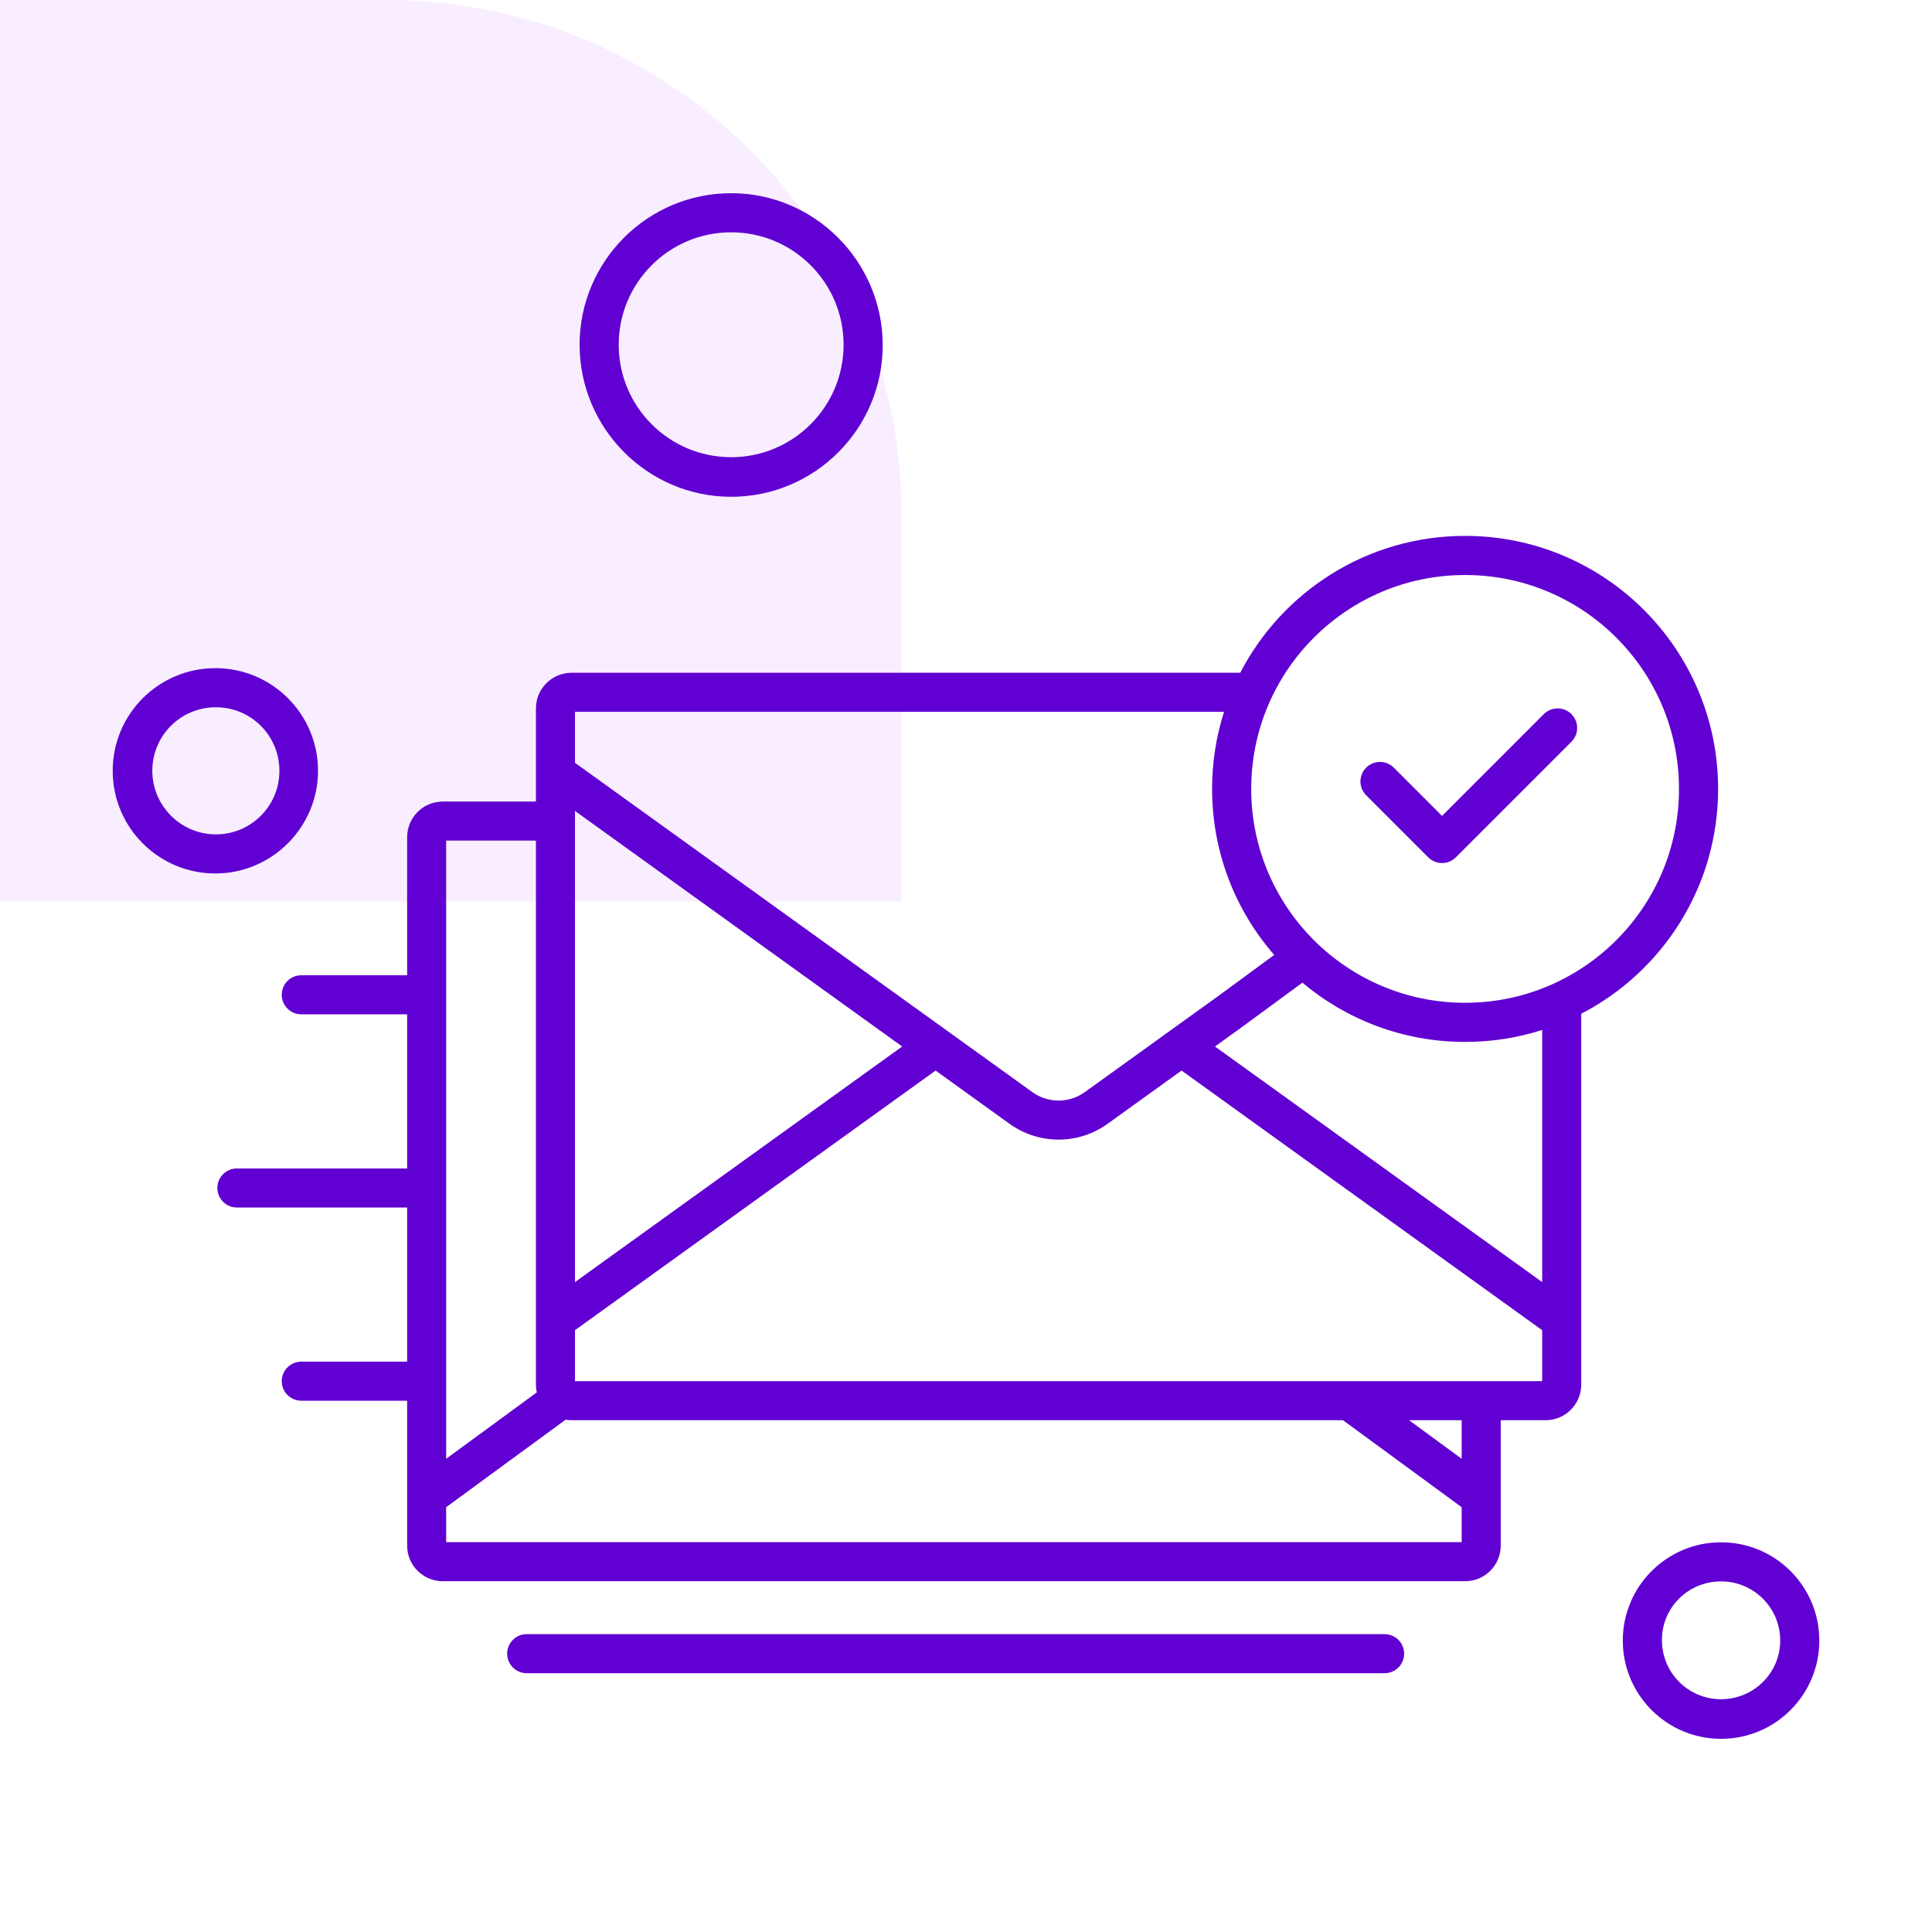 <svg width="120" height="120" viewBox="0 0 120 120" fill="none" xmlns="http://www.w3.org/2000/svg">
<path d="M0 0H24C41.673 0 56 14.327 56 32V56H0V0Z" fill="#BA52FF" fill-opacity="0.1"/>
<path fill-rule="evenodd" clip-rule="evenodd" d="M91 35.715C83.663 35.715 77.715 41.663 77.715 49C77.715 56.337 83.663 62.285 91 62.285C98.337 62.285 104.285 56.337 104.285 49C104.285 41.663 98.337 35.715 91 35.715ZM75.285 49C75.285 47.331 75.545 45.722 76.028 44.212H35.712V47.379L64.121 67.833C65.094 68.534 66.406 68.534 67.379 67.833L75.731 61.819L79.142 59.313C76.74 56.553 75.285 52.947 75.285 49ZM35.5 41.787H77.034C79.648 36.737 84.921 33.285 91 33.285C99.679 33.285 106.715 40.321 106.715 49C106.715 55.079 103.263 60.352 98.213 62.966V86C98.213 87.222 97.222 88.212 96 88.212H93.213V96C93.213 97.222 92.222 98.212 91 98.212H27.5C26.278 98.212 25.288 97.222 25.288 96V93.031C25.287 93.011 25.287 92.991 25.288 92.971V87H18.712C18.043 87 17.5 86.457 17.5 85.787C17.5 85.118 18.043 84.575 18.712 84.575H25.288V75L14.713 75C14.043 75 13.5 74.457 13.5 73.787C13.5 73.118 14.043 72.575 14.713 72.575L25.288 72.575V63H18.712C18.043 63 17.5 62.457 17.5 61.787C17.5 61.118 18.043 60.575 18.712 60.575H25.288V52C25.288 50.778 26.278 49.787 27.5 49.787H33.288V48.029C33.287 48.009 33.287 47.989 33.288 47.969V44C33.288 42.778 34.278 41.787 35.5 41.787ZM33.288 52.212H27.712V90.608L33.34 86.484C33.306 86.328 33.288 86.166 33.288 86V82.031C33.287 82.011 33.287 81.991 33.288 81.971V52.212ZM27.712 93.614V95.787H90.787V93.615L83.415 88.212H35.5C35.373 88.212 35.248 88.202 35.127 88.181L27.712 93.614ZM90.787 90.608V88.212H87.518L90.787 90.608ZM91 64.715C92.669 64.715 94.278 64.455 95.787 63.972V79.633L75.464 65L77.148 63.787L80.894 61.035C83.626 63.332 87.152 64.715 91 64.715ZM35.712 79.633L56.036 65L35.712 50.367V79.633ZM35.712 82.621V85.787H83.796L83.81 85.787L83.83 85.787H95.787V82.621L73.388 66.494L68.795 69.801C66.976 71.111 64.523 71.111 62.704 69.801L58.111 66.494L35.712 82.621ZM97.605 44.355C98.079 44.829 98.079 45.596 97.605 46.07L90.425 53.25C89.951 53.724 89.184 53.724 88.71 53.25L84.855 49.395C84.382 48.921 84.382 48.154 84.855 47.68C85.329 47.207 86.096 47.207 86.57 47.68L89.568 50.678L95.89 44.355C96.364 43.882 97.132 43.882 97.605 44.355ZM32.712 101.5C32.043 101.5 31.5 102.043 31.5 102.712C31.5 103.382 32.043 103.925 32.712 103.925L86 103.925C86.67 103.925 87.213 103.382 87.213 102.712C87.213 102.043 86.67 101.5 86 101.5H32.712Z" fill="#6100D2"/>
<path d="M45.413 30.856C50.605 30.856 54.826 26.636 54.826 21.443C54.826 16.251 50.605 12 45.413 12C40.221 12 36 16.221 36 21.413C36 26.605 40.221 30.856 45.413 30.856ZM45.413 14.429C49.269 14.429 52.397 17.557 52.397 21.413C52.397 25.269 49.269 28.397 45.413 28.397C41.557 28.397 38.429 25.269 38.429 21.413C38.429 17.557 41.557 14.429 45.413 14.429Z" fill="#6100D2"/>
<path d="M106.898 95.795C103.528 95.795 100.795 98.528 100.795 101.898C100.795 105.269 103.528 108.002 106.898 108.002C110.269 108.002 113.001 105.269 113.001 101.898C113.001 98.528 110.269 95.795 106.898 95.795ZM106.898 105.542C104.864 105.542 103.224 103.902 103.224 101.868C103.224 99.834 104.864 98.224 106.898 98.224C108.933 98.224 110.572 99.864 110.572 101.898C110.572 103.933 108.902 105.542 106.898 105.542Z" fill="#6100D2"/>
<path d="M19.753 47.877C19.753 44.354 16.899 41.5 13.377 41.5C9.854 41.5 7 44.354 7 47.877C7 51.399 9.854 54.253 13.377 54.253C16.899 54.253 19.753 51.368 19.753 47.877ZM9.46 47.877C9.46 45.69 11.221 43.929 13.407 43.929C15.593 43.929 17.354 45.69 17.354 47.877C17.354 50.063 15.593 51.824 13.407 51.824C11.221 51.824 9.46 50.032 9.46 47.877Z" fill="#6100D2"/>
</svg>
